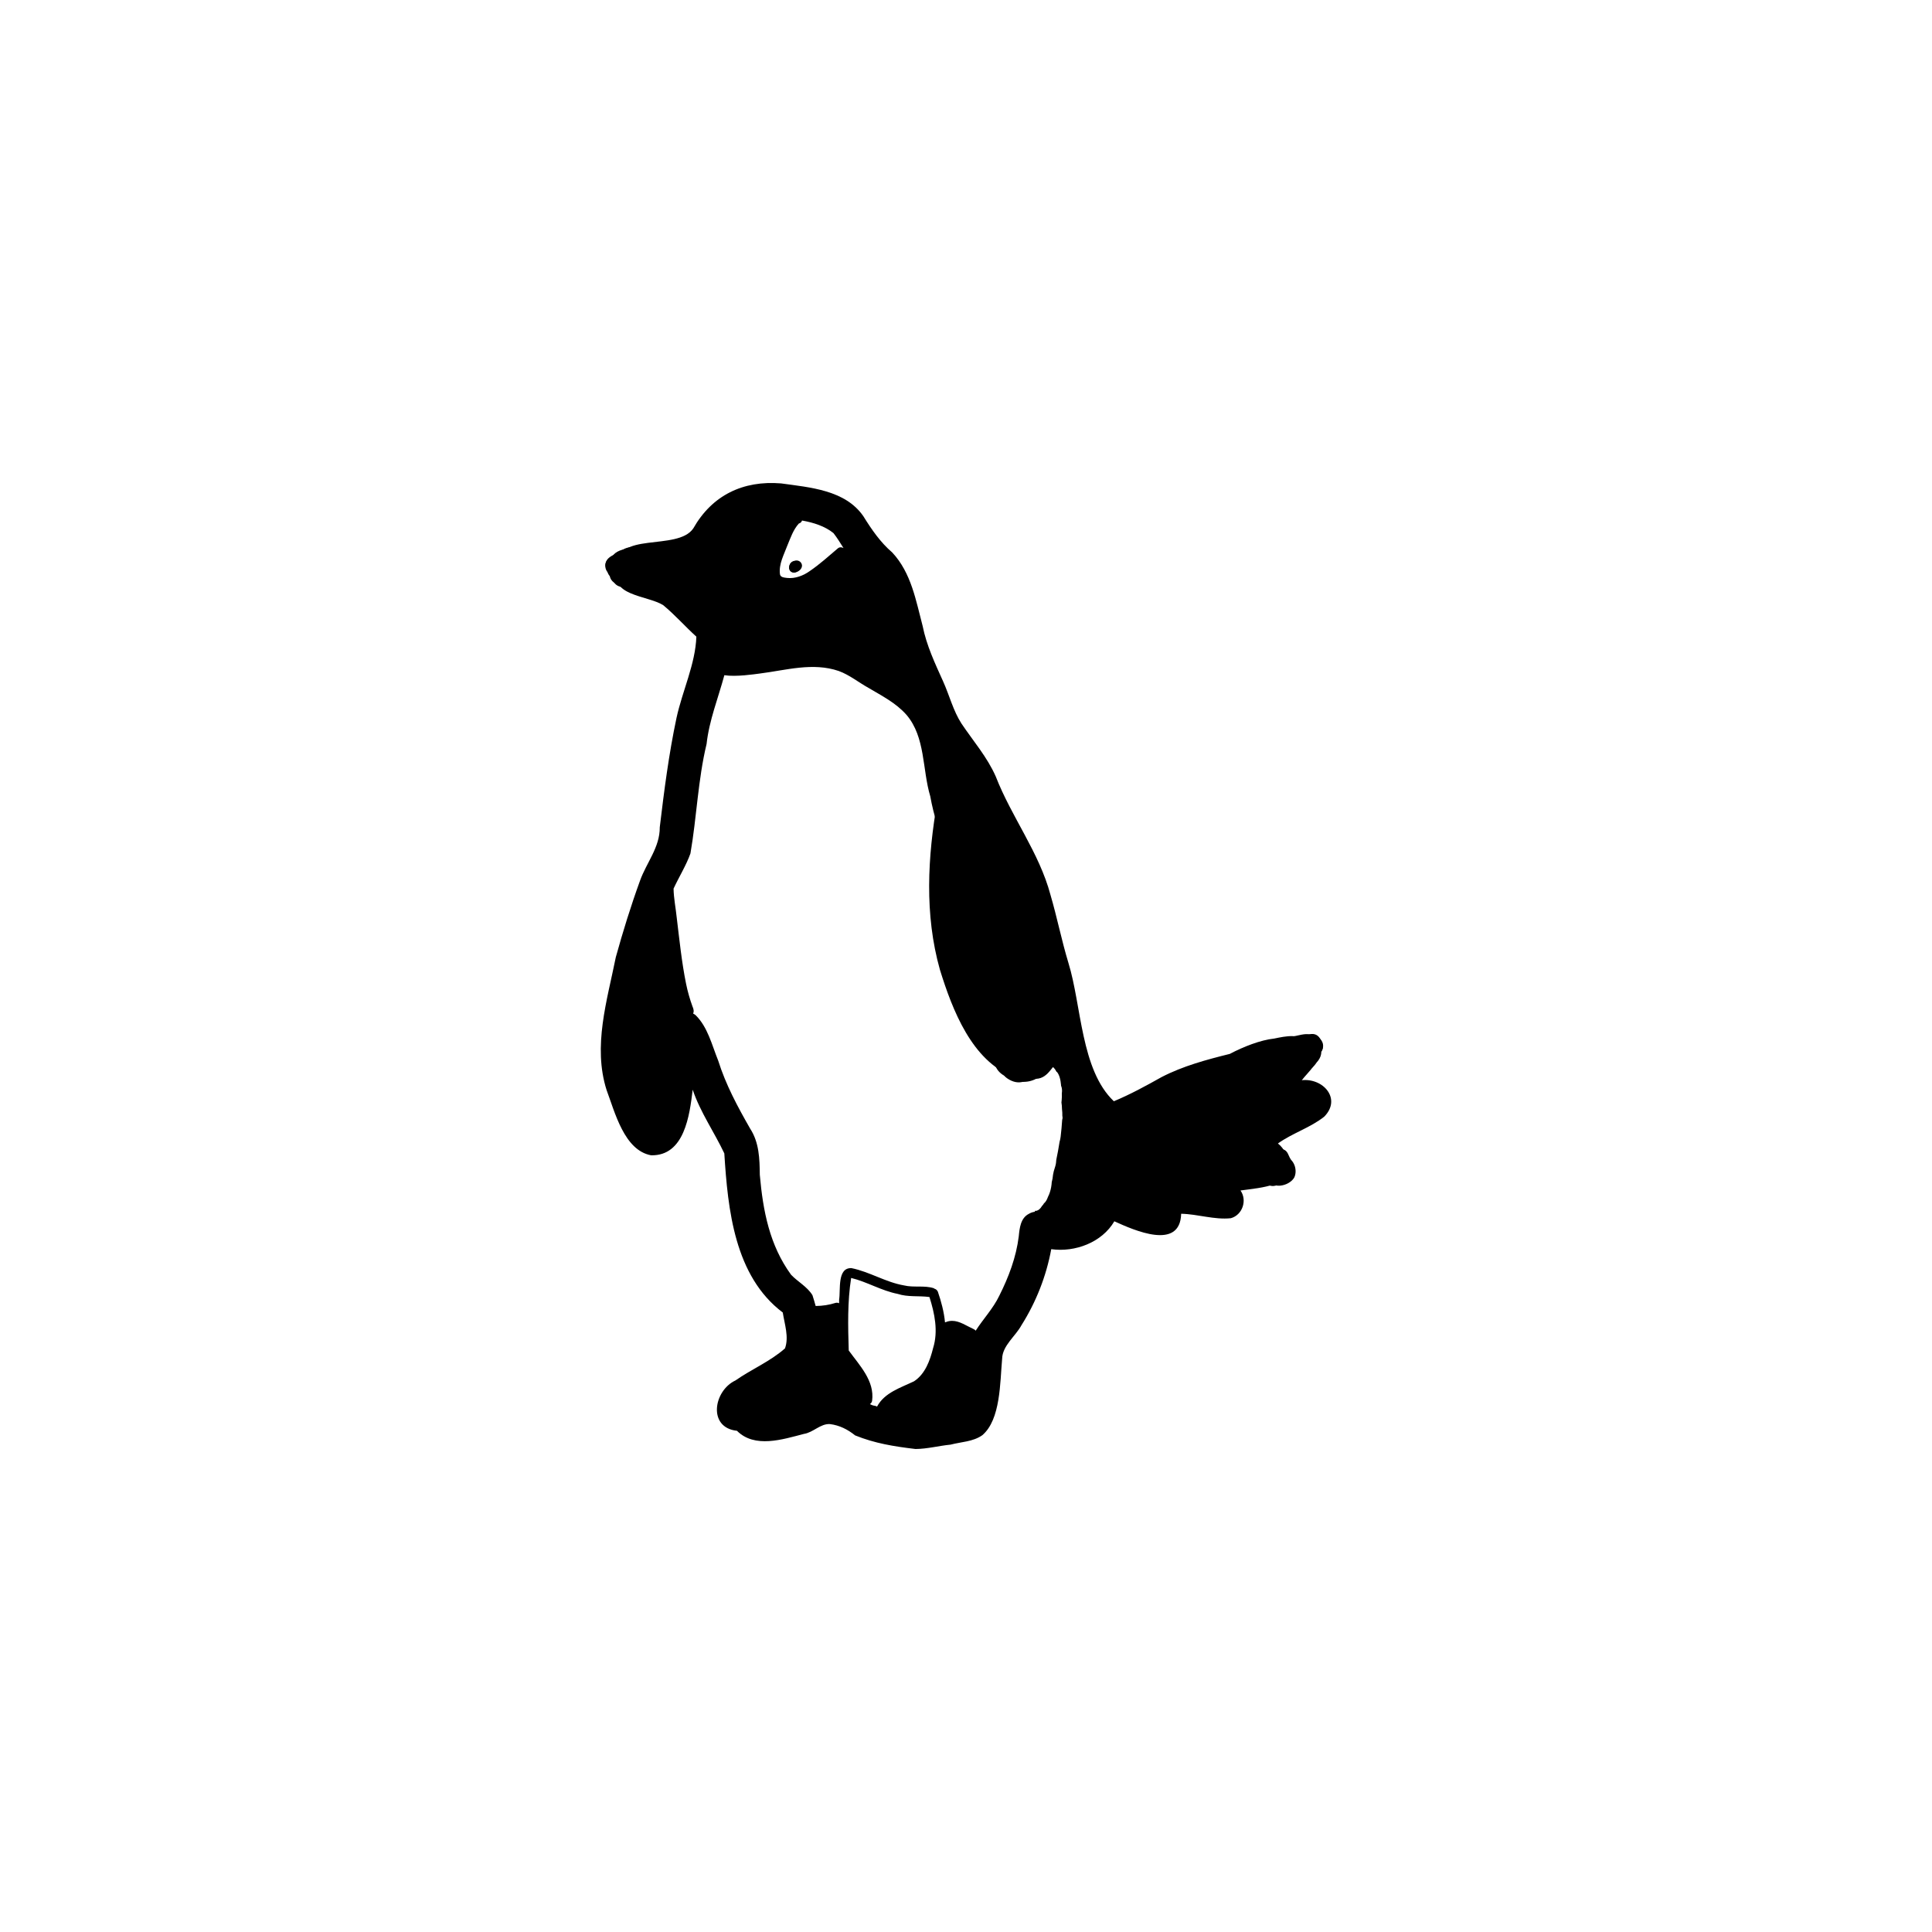 <?xml version="1.0" encoding="UTF-8"?>
<!-- Created by grConvert v0.1-0 -->
<svg xmlns="http://www.w3.org/2000/svg" xmlns:xlink="http://www.w3.org/1999/xlink" width="2000" height="2000" viewBox="0 0 2000 2000">
<path fill-rule="nonzero" fill="rgb(0%, 0%, 0%)" fill-opacity="1" d="M 819.816 581.777 C 825.707 578.723 829.883 586.406 827.223 589.145 C 826.277 590.84 824.723 592.258 822.891 592.594 C 822.633 592.652 822.379 592.672 822.102 592.672 C 821.668 592.672 821.215 592.613 820.762 592.473 C 817.59 591.766 816.508 588.516 817.156 585.641 C 817.195 585.539 817.215 585.422 817.254 585.324 C 817.57 584.16 818.199 583.078 819.105 582.309 C 819.125 582.27 819.145 582.25 819.188 582.25 C 819.383 582.055 819.598 581.914 819.816 581.777 Z M 819.816 581.777 "/>
<path fill-rule="nonzero" fill="rgb(0%, 0%, 0%)" fill-opacity="1" d="M 830.199 584.891 C 830.652 588.809 826.711 592.082 822.891 592.594 C 822.633 592.633 822.355 592.672 822.102 592.672 C 821.371 592.711 820.645 592.633 819.973 592.414 C 817.059 591.215 816.387 588.277 817.156 585.641 C 817.195 585.539 817.215 585.422 817.254 585.324 C 817.629 584.199 818.262 583.137 819.105 582.309 C 819.125 582.27 819.145 582.25 819.188 582.25 C 820.012 581.422 821.02 580.852 822.16 580.637 C 825.688 579.316 829.488 581.051 830.199 584.891 Z M 830.199 584.891 "/>
<path fill-rule="nonzero" fill="rgb(0%, 0%, 0%)" fill-opacity="1" d="M 885.207 1485.914 C 877.602 1479.77 869.012 1475.414 859.184 1474.215 C 849.391 1473.562 841.867 1482.922 832.195 1484.379 C 810.191 1490.07 781.312 1499.566 762.891 1481.148 C 732.418 1477.898 738.664 1439.66 761.297 1429.062 C 777.961 1417.398 797.348 1409.363 812.613 1395.848 C 816.91 1384.109 812.141 1370.672 810.328 1358.715 C 760.332 1321.031 753.457 1252.062 749.812 1193.988 C 739.332 1171.809 724.992 1151.477 717.07 1128.055 C 713.879 1154.453 708.602 1196.727 673.988 1195.957 C 646.191 1190.836 636.539 1151.359 627.914 1128.332 C 613.531 1082.883 628.465 1035.844 637.484 990.867 C 644.875 964.215 653.066 937.758 662.523 911.754 C 669.262 892.883 683.168 877.164 682.992 856.34 C 687.523 818.398 692.367 780.637 700.309 743.207 C 706.336 715.332 719.887 687.418 720.875 659.07 C 709.191 648.492 698.691 636.496 686.539 626.449 C 670.109 616.105 628.738 616.953 640.184 587.801 C 634.59 549.246 701.41 571.113 717.703 546.961 C 737.242 512.566 769.293 497.223 808.496 500.414 C 838.539 504.57 874.961 507.207 893.734 534.375 C 902.266 548.125 911.309 561.344 923.66 571.941 C 943.477 593.137 948.246 622.234 955.121 648.039 C 959.156 668.27 967.965 686.809 976.375 705.523 C 982.875 719.922 986.699 735.684 995.324 749.039 C 1007.441 767.082 1022 783.75 1030.805 803.824 C 1047.195 845.941 1075.719 882.422 1087.441 926.332 C 1094.277 949.617 1098.926 973.375 1105.977 996.621 C 1119.629 1040.668 1118.781 1107.527 1153.059 1140.012 C 1170.137 1132.902 1186.352 1124.035 1202.465 1114.996 C 1224.648 1103.508 1249.016 1096.969 1273.125 1090.98 C 1286.977 1083.652 1304.805 1076.602 1319.086 1075.102 C 1331.062 1072.66 1346.172 1069.113 1354.977 1080.5 C 1364.395 1092.949 1353.855 1107.352 1347.059 1118.285 C 1369.555 1115.469 1389.137 1137.371 1370.836 1155.969 C 1356.395 1167.453 1337.957 1172.949 1322.906 1183.727 C 1336.715 1194.52 1337.562 1218.535 1319.793 1225.727 C 1308.348 1229.684 1296.117 1230.746 1284.141 1232.383 C 1291.309 1242.449 1286.285 1257.734 1274.172 1261.086 C 1257.211 1262.918 1239.875 1256.809 1222.734 1256.477 C 1221.691 1294.832 1174.078 1273.633 1153.57 1264.277 C 1140.707 1286.242 1112.812 1296.582 1088.246 1293.137 C 1083.145 1320.953 1072.566 1347.898 1057.457 1371.797 C 1051.152 1383.477 1037.699 1392.855 1037.402 1406.703 C 1035.176 1431.031 1035.945 1469.445 1016.938 1485.68 C 1007.363 1492.516 995.07 1492.574 984 1495.488 C 971.883 1496.672 959.926 1499.922 947.73 1500 C 925.332 1497.34 905.652 1494.168 885.207 1485.914 Z M 878.605 1398.035 C 889.738 1413.363 905.516 1429.418 902.816 1449.984 C 902.621 1451.48 901.734 1452.742 900.531 1453.508 C 902.227 1454.473 904.039 1455.164 906.105 1455.34 C 906.719 1455.598 907.328 1455.832 907.938 1456.07 C 915.641 1441.59 932.445 1436.547 946.234 1429.891 C 957.816 1422.266 962.723 1408.398 965.953 1395.516 C 971.41 1378.02 967.531 1359.602 962.172 1342.68 C 951.102 1341.145 940.051 1342.957 929.273 1339.43 C 912.469 1336.141 897.578 1326.961 881.109 1322.922 C 877.188 1347.488 877.859 1373.312 878.605 1398.035 Z M 1007.895 1375.875 C 1008.84 1376.289 1009.547 1376.859 1010.023 1377.527 C 1017.824 1365.316 1028.125 1354.559 1034.43 1341.398 C 1044.18 1321.996 1051.961 1301.469 1054.621 1279.82 C 1055.449 1271.289 1056.512 1260.906 1065.082 1256.555 C 1067.188 1255.312 1069.316 1254.645 1071.465 1254.387 C 1071.285 1254.09 1071.168 1253.777 1071.07 1253.441 C 1071.348 1253.48 1071.602 1253.5 1071.879 1253.5 C 1074.023 1253.5 1075.875 1252.199 1077.375 1250.309 C 1077.809 1249.758 1078.203 1249.168 1078.574 1248.555 C 1079.188 1247.945 1079.699 1247.316 1079.953 1246.941 C 1080.211 1246.566 1080.445 1246.172 1080.664 1245.777 C 1082.574 1244.262 1083.816 1241.781 1084.625 1239.594 C 1084.664 1239.477 1084.723 1239.336 1084.762 1239.199 C 1085.707 1237.426 1086.414 1235.555 1086.91 1233.98 C 1087.953 1230.668 1088.562 1227.223 1088.762 1223.754 C 1089.449 1221.293 1089.863 1218.711 1090.102 1216.07 C 1090.355 1214.852 1090.633 1213.629 1090.867 1212.406 C 1091.359 1210.715 1091.871 1209.039 1092.406 1207.363 C 1093.055 1205.199 1093.391 1202.875 1093.488 1200.508 C 1094.77 1194.48 1095.871 1188.395 1096.816 1182.27 C 1097.43 1180.141 1097.801 1178.109 1097.98 1176.613 C 1098.648 1170.824 1099.199 1165.031 1099.574 1159.199 C 1099.891 1158.371 1100.047 1157.445 1099.949 1156.422 C 1099.91 1156.047 1099.832 1155.672 1099.734 1155.32 C 1099.773 1152.855 1099.672 1150.395 1099.359 1147.973 C 1099.34 1145.727 1099.16 1143.5 1098.809 1141.293 C 1098.887 1140.406 1098.965 1139.52 1099.062 1138.613 C 1099.262 1136.406 1099.301 1134.18 1099.18 1131.938 C 1099.574 1129.336 1099.496 1126.695 1098.609 1124.43 C 1098.551 1124.273 1098.473 1124.137 1098.414 1123.977 C 1098.375 1123.543 1098.355 1123.09 1098.312 1122.637 C 1097.922 1118.305 1096.875 1112.531 1093.664 1109.086 C 1093.469 1108.672 1093.25 1108.258 1093.016 1107.844 C 1091.734 1105.695 1089.508 1102.957 1086.691 1102.977 C 1084.641 1102.988 1082.656 1103.539 1080.777 1104.387 C 1077.441 1103.602 1075.012 1105.543 1072.391 1107.371 C 1072.129 1107.508 1071.863 1107.645 1071.598 1107.773 C 1070.973 1099.098 1070.59 1090.387 1070.48 1081.645 C 1070.34 1066.77 1060.453 1025.656 1072.352 1016.262 C 1072.922 1015.965 1073.473 1015.789 1074.004 1015.711 C 1069.434 998.039 1065.438 980.133 1060.867 962.402 C 1041.738 939.707 1031.512 910.949 1014.613 886.559 C 1013.805 895.699 1011.461 912.523 998.555 908.109 C 988.961 902.812 986.461 890.5 981.379 881.496 C 972.613 863.414 966.566 844.109 963.02 824.367 C 954.648 796.574 958.152 763.223 938.453 740.074 C 927.422 727.547 912.941 720.375 898.898 712.004 C 888.613 706.289 879.355 698.648 868.207 694.59 C 841.395 685.449 813.836 693.781 786.887 697.191 C 780.699 697.977 761.926 700.855 749.852 698.961 C 743.488 722.602 734.094 745.789 731.453 770.156 C 722.469 807.426 721.289 845.781 714.746 883.469 C 710.648 895.246 702.848 907.836 697.273 919.891 C 697.43 929.859 699.5 939.789 700.523 949.715 C 703.32 972.668 705.645 995.852 710.234 1018.488 C 711.871 1026.523 714.137 1034.402 716.875 1041.93 C 717.938 1044.176 718.648 1047.109 717.484 1049.199 C 718.332 1049.633 719.141 1050.145 719.93 1050.734 C 732.652 1063.027 736.969 1081.938 743.488 1097.973 C 751.289 1122.855 763.602 1145.688 776.484 1168.223 C 785.922 1182.641 786.355 1199.504 786.551 1216.172 C 789.84 1253.777 796.777 1289.273 818.918 1319.613 C 825.988 1327.02 835.523 1331.844 841.039 1340.75 C 842.281 1344.668 843.402 1348.395 844.371 1351.957 C 851.559 1351.879 858.078 1350.914 864.977 1348.746 C 866.395 1348.395 867.633 1348.59 868.621 1349.141 C 868.66 1347.82 868.68 1346.52 868.68 1345.203 C 870.293 1335.293 866.492 1312.164 881.445 1312.758 C 900.219 1316.559 916.766 1327.355 935.793 1330.645 C 945.879 1333.105 956.734 1330.406 966.625 1333.539 C 966.938 1333.715 967.234 1333.914 967.473 1334.129 C 968.77 1334.445 969.992 1335.371 970.84 1337.086 C 974.348 1347.27 977.242 1358.047 978.266 1368.898 C 978.422 1368.859 978.582 1368.82 978.738 1368.801 C 981.062 1367.777 983.348 1367.344 985.574 1367.344 C 993.434 1367.344 1000.723 1372.664 1007.895 1375.875 Z M 826.953 541.957 C 821.105 548.379 818.348 556.91 815.035 564.789 C 811.512 574.285 806.035 583.977 807.414 594.418 C 807.848 597.824 812.121 597.887 814.82 598.277 C 823.055 599.223 831.742 595.875 838.184 591.207 C 848.566 584.176 857.844 575.703 867.398 567.605 C 869.051 566.207 871.477 566.285 873.211 567.391 C 869.781 562.012 866.766 556.91 862.789 551.848 C 853.844 544.676 842.281 540.973 830.266 538.848 C 829.773 540.324 828.648 541.523 826.953 541.957 Z M 826.953 541.957 "/>
<path fill-rule="nonzero" fill="rgb(0%, 0%, 0%)" fill-opacity="1" d="M 1071.227 1052.652 C 1060.301 1033.484 1047.945 1020.438 1034.863 1003.777 C 1011.551 968.625 994.012 929.52 982.066 889.109 C 979.258 880.223 978.574 870.906 977.344 861.738 C 974.836 845.91 963.602 822.184 980.551 811.156 C 988.766 806.406 1000.012 809.074 1004.703 817.48 C 1008.477 824.074 1006.266 832.191 1008.285 839.363 C 1013.875 863.348 1015.836 888.082 1026.766 910.621 C 1036.5 935.508 1047.855 959.996 1062.82 982.215 C 1076.57 999.492 1090.781 1015.566 1101.703 1034.824 C 1112.941 1054.91 1083.609 1072.414 1071.227 1052.652 Z M 1071.227 1052.652 "/>
<path fill-rule="nonzero" fill="rgb(0%, 0%, 0%)" fill-opacity="1" d="M 1063.531 994.723 C 1051.086 992.965 1046.77 979.766 1040.918 970.414 C 1026.012 944.898 1012.359 918.535 1001.895 890.867 C 998.465 881.883 1002.188 871.582 1011.27 867.719 C 1027.602 861.75 1034.871 875.449 1039.078 888.766 C 1050.984 895.035 1053.227 910.664 1059.578 921.555 C 1069.996 929.25 1071.234 945.602 1076.227 957.039 C 1079.395 964.281 1084.559 971.352 1083.43 979.633 C 1082.051 988.82 1072.93 996.551 1063.531 994.723 Z M 1063.531 994.723 "/>
<path fill-rule="nonzero" fill="rgb(0%, 0%, 0%)" fill-opacity="1" d="M 1054.125 1096.898 C 1025.707 1081.926 1011.832 1026.789 1003.105 997.258 C 985.918 952.895 979.09 905.059 973.559 858.082 C 972.184 843.008 988.109 825.102 1003.344 834.305 C 1013.062 840.27 1013.688 852.27 1016.434 862.266 C 1028.305 866.059 1029.742 879.531 1029.309 890.309 C 1029.062 900.988 1031 911.555 1031.766 922.125 C 1026.805 949.461 1031.043 981.008 1046.395 1004.77 C 1056.621 1000.215 1069.098 1006.906 1071.184 1017.875 C 1081.883 1007.785 1100.859 1016.328 1100.48 1031.082 C 1099.898 1037.941 1100.863 1044.793 1100.992 1051.668 C 1101.363 1059.73 1101.195 1067.543 1099.484 1075.383 C 1100.566 1081.008 1099.102 1087.105 1094.688 1091.102 C 1083.176 1102.566 1068.449 1106.336 1054.125 1096.898 Z M 1054.125 1096.898 "/>
<path fill-rule="nonzero" fill="rgb(0%, 0%, 0%)" fill-opacity="1" d="M 1049.336 1114.648 C 1049.188 1114.605 1049.039 1114.57 1048.887 1114.539 C 1006.137 1098.18 985.848 1045.367 973.023 1003.918 C 956.867 946.711 960.258 886.844 970.383 828.988 C 971.309 805.801 1005.094 805.723 1005.684 828.988 C 1005.469 839.566 1003.121 849.867 1001.27 860.23 C 993.727 910.82 995.301 960.324 1011.398 1008.27 C 1022.391 1037.328 1036 1075.133 1067.992 1083.82 C 1069.59 1071.82 1085.031 1065.695 1094.43 1073.379 C 1106.484 1085.219 1103.629 1100.207 1094.035 1109.781 C 1093.898 1109.625 1093.758 1109.449 1093.621 1109.289 C 1093.406 1108.855 1093.188 1108.422 1092.934 1107.988 C 1091.652 1105.844 1089.426 1103.105 1086.609 1103.125 C 1084.641 1103.133 1082.734 1103.641 1080.922 1104.43 C 1077.512 1103.555 1075.043 1105.523 1072.387 1107.379 C 1070.711 1108.246 1068.957 1108.953 1067.285 1109.941 C 1064.961 1111.32 1062.438 1112.383 1059.875 1113.309 C 1058.184 1113.762 1056.469 1113.977 1054.832 1114.746 C 1054.664 1114.828 1054.492 1114.91 1054.32 1114.992 C 1053.754 1114.949 1053.16 1114.988 1052.547 1115.121 C 1052.277 1115.191 1052.02 1115.262 1051.762 1115.355 C 1050.941 1115.148 1050.125 1114.859 1049.336 1114.648 Z M 1049.336 1114.648 "/>
<path fill-rule="nonzero" fill="rgb(0%, 0%, 0%)" fill-opacity="1" d="M 1065.66 1095.625 C 1062.59 1092.547 1061.016 1088.883 1060.668 1085.078 C 1030.398 1051.863 1073.051 1025.363 1084.828 1056.898 C 1096.164 1061.422 1096.867 1076.605 1095.367 1086.871 C 1092.992 1100.043 1074.965 1105.555 1065.66 1095.625 Z M 1065.66 1095.625 "/>
<path fill-rule="nonzero" fill="rgb(0%, 0%, 0%)" fill-opacity="1" d="M 1057.195 1116.988 C 1050.379 1116.062 1044.668 1112.418 1041.867 1105.977 C 1041.555 1105.285 1041.258 1104.578 1040.941 1103.887 C 1040.195 1102.176 1039.445 1100.441 1038.695 1098.727 C 1037.238 1095.398 1035.781 1092.066 1034.324 1088.738 C 1027.664 1073.512 1020.891 1058.324 1014.508 1042.977 C 1014.078 1041.949 1013.785 1040.918 1013.562 1039.871 C 1012.793 1037.23 1012.035 1034.578 1011.297 1031.926 C 1010.824 1030.195 1010.273 1028.391 1009.805 1026.555 C 1009.105 1025.453 1008.531 1024.27 1008.105 1023.023 C 1005.348 1015.004 1009.07 1005.941 1016.633 1002.16 C 1024.238 998.379 1033.715 1000.918 1038.441 1007.934 C 1040.039 1010.309 1040.977 1013.148 1041.227 1016.059 C 1041.703 1017.203 1042.148 1018.355 1042.598 1019.477 C 1043.656 1022.125 1044.598 1024.82 1045.621 1027.473 C 1045.621 1027.473 1045.641 1027.523 1045.641 1027.523 C 1047.492 1030.684 1048.848 1034.125 1050.359 1037.48 C 1052.211 1041.598 1054.004 1045.734 1055.816 1049.852 C 1058.949 1057.023 1062.082 1064.195 1065.211 1071.363 C 1065.582 1072.211 1065.949 1073.055 1066.32 1073.902 C 1070.441 1066.516 1079.352 1062.699 1087.648 1065.613 C 1096.594 1068.766 1101.832 1079.105 1098.465 1088.129 C 1097.914 1089.586 1097.363 1091.062 1096.828 1092.539 C 1096.438 1093.566 1096.062 1094.59 1095.668 1095.613 C 1093.992 1100.105 1090.82 1103.633 1087.887 1107.336 C 1083.984 1112.262 1079.457 1116.613 1072.578 1116.77 C 1070.965 1116.789 1069.328 1116.832 1067.715 1116.871 C 1065.348 1116.91 1062.789 1117.172 1060.32 1117.172 C 1059.254 1117.172 1058.203 1117.125 1057.195 1116.988 Z M 1057.195 1116.988 "/>
<path fill-rule="nonzero" fill="rgb(0%, 0%, 0%)" fill-opacity="1" d="M 1041.164 1111.094 C 1035.195 1103.473 1034.586 1092.676 1037.324 1083.672 C 1037.617 1082.699 1037.98 1081.762 1038.406 1080.863 C 1040.234 1075.742 1042.52 1070.879 1045.992 1066.516 C 1046.312 1066.113 1046.648 1065.727 1046.996 1065.355 C 1050.145 1061.777 1053.414 1058.609 1057.438 1055.977 C 1065.453 1050.695 1076.898 1054.223 1081.609 1062.223 C 1084.922 1067.852 1084.652 1074.234 1081.797 1079.449 C 1082.176 1079.695 1082.543 1079.949 1082.906 1080.227 C 1090.531 1086 1092.148 1097.344 1086.277 1104.949 C 1085.25 1106.309 1084.109 1107.57 1082.965 1108.809 C 1082.613 1109.191 1082.242 1109.551 1081.859 1109.887 C 1079.711 1111.988 1077.363 1113.871 1074.793 1115.508 C 1070.23 1118.41 1064.973 1119.93 1059.801 1119.93 C 1052.758 1119.93 1045.879 1117.105 1041.164 1111.094 Z M 1041.164 1111.094 "/>
<path fill-rule="nonzero" fill="rgb(0%, 0%, 0%)" fill-opacity="1" d="M 1067.25 1111.516 C 1048.27 1106.746 1051.523 1077.457 1071.121 1076.945 C 1101.391 1074.316 1096.609 1118.586 1067.25 1111.516 Z M 1067.25 1111.516 "/>
<path fill-rule="nonzero" fill="rgb(0%, 0%, 0%)" fill-opacity="1" d="M 1045.453 1110.363 C 1025.281 1091.527 1052.816 1070.566 1072.797 1077.25 C 1081.465 1080.914 1086.152 1091.629 1082.191 1100.379 C 1076.457 1112.809 1056.629 1118.582 1045.453 1110.363 Z M 1045.453 1110.363 "/>
<path fill-rule="nonzero" fill="rgb(0%, 0%, 0%)" fill-opacity="1" d="M 1056.703 1117.258 C 1048.961 1117.188 1043.164 1112.434 1037.34 1108.078 C 1026.766 1098.434 1033.684 1079.324 1047.75 1078.125 C 1055.531 1075.312 1061.727 1080.48 1067.578 1084.516 C 1083.707 1094.102 1074.621 1118.145 1056.703 1117.258 Z M 1056.703 1117.258 "/>
<path fill-rule="nonzero" fill="rgb(0%, 0%, 0%)" fill-opacity="1" d="M 1042.543 1116.23 C 1027.605 1105.52 1039.531 1080.699 1057.176 1084.887 C 1087.098 1091.762 1067.637 1133.715 1042.543 1116.23 Z M 1042.543 1116.23 "/>
<path fill-rule="nonzero" fill="rgb(0%, 0%, 0%)" fill-opacity="1" d="M 1040.883 1114.387 C 1040.66 1114.238 1040.441 1114.094 1040.219 1113.949 C 1039.504 1113.371 1038.824 1112.738 1038.188 1112.051 C 1038.391 1112.281 1038.594 1112.512 1038.801 1112.742 C 1039.199 1113.102 1039.598 1113.449 1039.988 1113.793 C 1016.773 1101.109 1036.145 1068.137 1057.762 1083.043 C 1081.805 1096.137 1062.828 1129.695 1040.25 1113.969 C 1040.25 1113.969 1040.883 1114.387 1040.883 1114.387 Z M 1040.883 1114.387 "/>
<path fill-rule="nonzero" fill="rgb(0%, 0%, 0%)" fill-opacity="1" d="M 1044.418 1112.539 C 1029.848 1108.359 1020.055 1088.113 1033.938 1077.434 C 1041.207 1071.801 1052.492 1072.793 1058.285 1080.066 C 1076.68 1090.113 1064.258 1118.762 1044.418 1112.539 Z M 1037.289 1083.07 C 1036.812 1083.707 1036.105 1084.293 1035.664 1085.008 C 1038.176 1081.707 1041.754 1079.406 1042.844 1079.324 C 1040.75 1080.262 1038.957 1081.496 1037.289 1083.07 Z M 1037.289 1083.07 "/>
<path fill-rule="nonzero" fill="rgb(0%, 0%, 0%)" fill-opacity="1" d="M 1038.969 1100.184 C 1010.742 1087.488 1031.758 1049.695 1055.359 1068.762 C 1072.93 1080.516 1058.906 1108.328 1038.969 1100.184 Z M 1038.969 1100.184 "/>
<path fill-rule="nonzero" fill="rgb(0%, 0%, 0%)" fill-opacity="1" d="M 642.66 592.258 C 634.398 580.855 652.801 569.141 659.797 581.266 C 665.777 592.133 650.152 602.082 642.66 592.258 Z M 642.66 592.258 "/>
<path fill-rule="nonzero" fill="rgb(0%, 0%, 0%)" fill-opacity="1" d="M 632.68 586.656 C 632.781 581.098 637.43 576.727 642.926 576.727 C 648.422 576.727 652.934 581.531 652.852 586.969 C 652.754 592.523 648.105 596.898 642.609 596.898 C 637.113 596.898 632.602 592.09 632.68 586.656 Z M 632.68 586.656 "/>
<path fill-rule="nonzero" fill="rgb(0%, 0%, 0%)" fill-opacity="1" d="M 642.09 586.406 C 640.48 572.215 665.402 570.602 665.117 585.125 C 665.07 597.75 643.43 599.168 642.09 586.406 Z M 642.09 586.406 "/>
<path fill-rule="nonzero" fill="rgb(0%, 0%, 0%)" fill-opacity="1" d="M 650.727 590.82 C 640.812 591 637.113 576.477 646.039 572.027 C 664.754 563.031 672.109 591.953 650.727 590.82 Z M 650.727 590.82 "/>
<path fill-rule="nonzero" fill="rgb(0%, 0%, 0%)" fill-opacity="1" d="M 632.844 580.703 C 632.941 575.148 637.59 570.773 643.086 570.773 C 648.582 570.773 653.094 575.582 653.016 581.016 C 652.918 586.574 648.266 590.945 642.77 590.945 C 637.273 590.945 632.766 586.141 632.844 580.703 Z M 632.844 580.703 "/>
<path fill-rule="nonzero" fill="rgb(0%, 0%, 0%)" fill-opacity="1" d="M 634.707 590.398 C 630.297 582.535 637.652 576.312 644.301 573.297 C 649.047 570.539 655.391 572.531 658.012 577.238 C 664.879 589.25 641.402 602.906 634.707 590.398 Z M 634.707 590.398 "/>
<path fill-rule="nonzero" fill="rgb(0%, 0%, 0%)" fill-opacity="1" d="M 642.691 595.789 C 626.469 593.801 632.363 572.855 647.105 575.023 C 661.438 578.711 656.488 596.391 642.691 595.789 Z M 642.691 595.789 "/>
<path fill-rule="nonzero" fill="rgb(0%, 0%, 0%)" fill-opacity="1" d="M 628.875 591.895 C 625.562 577.113 650.543 573.996 650.66 589.312 C 650.598 601.07 631.559 603.551 628.875 591.895 Z M 628.875 591.895 "/>
<path fill-rule="nonzero" fill="rgb(0%, 0%, 0%)" fill-opacity="1" d="M 641.605 596.828 C 629.004 596.836 627.801 578.258 640.309 576.73 C 655.922 574.629 657.305 597.855 641.605 596.828 Z M 641.605 596.828 "/>
<path fill-rule="nonzero" fill="rgb(0%, 0%, 0%)" fill-opacity="1" d="M 638.629 595.25 C 624.398 595.578 624.457 574.844 638.66 575.074 C 654.066 573.984 654.078 596.895 638.629 595.25 Z M 638.629 595.25 "/>
<path fill-rule="nonzero" fill="rgb(0%, 0%, 0%)" fill-opacity="1" d="M 628.516 590.094 C 625.141 581.566 633.918 574.715 641.973 575.613 C 653.887 577.211 652.934 595.191 640.992 595.605 C 641.215 595.605 641.438 595.609 641.656 595.609 C 641.656 595.609 641.637 595.629 641.637 595.629 C 642.016 595.559 642.379 595.492 642.754 595.422 C 643.043 595.328 643.34 595.23 643.625 595.137 C 638.094 597.676 630.945 596.406 628.516 590.094 Z M 628.516 590.094 "/>
<path fill-rule="nonzero" fill="rgb(0%, 0%, 0%)" fill-opacity="1" d="M 633.945 598.117 C 625.984 590.789 634.23 577.117 644.406 580.801 C 660.633 586.703 646.598 609.27 633.945 598.117 Z M 633.945 598.117 "/>
<path fill-rule="nonzero" fill="rgb(0%, 0%, 0%)" fill-opacity="1" d="M 634.402 592.477 C 634.5 586.918 639.152 582.547 644.648 582.547 C 650.145 582.547 654.652 587.352 654.574 592.789 C 654.477 598.344 649.828 602.719 644.332 602.719 C 638.836 602.719 634.324 597.91 634.402 592.477 Z M 634.402 592.477 "/>
<path fill-rule="nonzero" fill="rgb(0%, 0%, 0%)" fill-opacity="1" d="M 632.512 594.098 C 632.609 588.543 637.258 584.172 642.754 584.172 C 648.25 584.172 652.762 588.977 652.684 594.414 C 652.586 599.969 647.938 604.344 642.441 604.344 C 636.941 604.344 632.434 599.535 632.512 594.098 Z M 632.512 594.098 "/>
<path fill-rule="nonzero" fill="rgb(0%, 0%, 0%)" fill-opacity="1" d="M 631.082 594.484 C 631.18 588.93 635.828 584.559 641.324 584.559 C 646.82 584.559 651.332 589.363 651.254 594.801 C 651.156 600.355 646.508 604.73 641.012 604.73 C 635.516 604.73 631.004 599.922 631.082 594.484 Z M 631.082 594.484 "/>
<path fill-rule="nonzero" fill="rgb(0%, 0%, 0%)" fill-opacity="1" d="M 646.559 606.32 C 632.516 605.707 634.074 584.742 648.23 586.246 C 660.523 587.988 658.895 606.688 646.559 606.32 Z M 646.559 606.32 "/>
<path fill-rule="nonzero" fill="rgb(0%, 0%, 0%)" fill-opacity="1" d="M 641.531 605.773 C 628.863 598.559 640.805 580.309 652.465 588.82 C 662.727 596.203 652.48 612 641.531 605.773 Z M 641.531 605.773 "/>
<path fill-rule="nonzero" fill="rgb(0%, 0%, 0%)" fill-opacity="1" d="M 643.094 607.617 C 627.328 604.465 635.184 581.66 649.473 588.879 C 649.473 588.867 649.477 588.859 649.48 588.852 C 659.16 594.078 653.82 609.297 643.094 607.617 Z M 643.094 607.617 "/>
<path fill-rule="nonzero" fill="rgb(0%, 0%, 0%)" fill-opacity="1" d="M 651.277 594.785 C 634.086 585.336 653.586 566.082 665.332 580.645 C 672.168 589.734 660.395 601.562 651.277 594.785 Z M 651.277 594.785 "/>
<path fill-rule="nonzero" fill="rgb(0%, 0%, 0%)" fill-opacity="1" d="M 656.055 591.801 C 640.051 592.262 640.574 570.754 656.367 571.629 C 669.617 572.184 669.277 591.723 656.055 591.801 Z M 656.055 591.801 "/>
<path fill-rule="nonzero" fill="rgb(0%, 0%, 0%)" fill-opacity="1" d="M 640.32 581.273 C 635.637 569.199 654.602 561.816 662.422 569.691 C 666.246 573.629 666.266 580.07 662.324 583.953 C 660.164 586.07 657.188 587.02 654.312 586.773 C 648.992 588.867 642.414 586.902 640.32 581.273 Z M 640.32 581.273 "/>
<path fill-rule="nonzero" fill="rgb(0%, 0%, 0%)" fill-opacity="1" d="M 634.902 584.219 C 632.34 579.59 634.883 573.109 640.242 571.984 C 640.902 571.848 641.562 571.738 642.23 571.637 C 647.273 565.945 657.324 568.438 659.055 575.906 C 660.879 583.145 653.441 590.406 646.25 587.516 C 642.297 589.617 637.148 588.297 634.902 584.219 Z M 634.902 584.219 "/>
<path fill-rule="nonzero" fill="rgb(0%, 0%, 0%)" fill-opacity="1" d="M 634.359 585.164 C 627.301 570.789 651.871 563.492 660.598 571.73 C 667.824 578.902 660.344 591.184 650.668 588.637 C 648.074 588.629 645.906 590.59 643.301 590.43 C 639.707 590.43 636.102 588.297 634.359 585.164 Z M 634.359 585.164 "/>
<path fill-rule="nonzero" fill="rgb(0%, 0%, 0%)" fill-opacity="1" d="M 628.219 589.617 C 623.414 579.918 632.492 574.602 640.727 572.516 C 648.195 568.578 660.09 570.398 660.031 580.711 C 659.969 586.445 655.012 590.699 649.453 590.848 C 642.246 593.348 633.191 598.379 628.219 589.617 Z M 628.219 589.617 "/>
<path fill-rule="nonzero" fill="rgb(0%, 0%, 0%)" fill-opacity="1" d="M 626.875 588.113 C 623.523 574.996 646.281 569.375 649.41 582.559 C 652.746 595.734 630.062 601.367 626.875 588.113 Z M 626.875 588.113 "/>
<path fill-rule="nonzero" fill="rgb(0%, 0%, 0%)" fill-opacity="1" d="M 629.785 590.402 C 626.379 577.414 647.664 571.328 651.059 584.688 C 653.949 597.547 633.535 603.809 629.785 590.402 Z M 629.785 590.402 "/>
<path fill-rule="nonzero" fill="rgb(0%, 0%, 0%)" fill-opacity="1" d="M 638.523 598.637 C 626.316 592.82 634.266 575.449 646.66 579.527 C 661.027 584.848 652.098 604.051 638.523 598.637 Z M 638.523 598.637 "/>
<path fill-rule="nonzero" fill="rgb(0%, 0%, 0%)" fill-opacity="1" d="M 639.395 600.355 C 639.277 600.316 639.16 600.277 639.039 600.234 C 639.062 600.242 639.086 600.246 639.109 600.25 C 625.672 596.551 631.562 576.988 644.812 580.91 C 657.488 584.922 652.137 603.68 639.395 600.355 Z M 639.395 600.355 "/>
<path fill-rule="nonzero" fill="rgb(0%, 0%, 0%)" fill-opacity="1" d="M 632.863 593.387 C 629.863 585.938 636.691 578.859 644.172 579.105 C 655.977 579.242 657.562 596.516 646.219 599.02 C 641.105 601.039 634.945 598.734 632.863 593.387 Z M 632.863 593.387 "/>
<path fill-rule="nonzero" fill="rgb(0%, 0%, 0%)" fill-opacity="1" d="M 653.883 592.285 C 653.332 587.223 657.172 581.844 662.473 581.531 C 671.422 581.363 686.359 576.594 688.34 589.371 C 688.91 594.59 684.93 600.203 679.434 600.52 C 670.664 600.203 655.773 604.629 653.883 592.285 Z M 653.883 592.285 "/>
<path fill-rule="nonzero" fill="rgb(0%, 0%, 0%)" fill-opacity="1" d="M 1326.23 1088.832 C 1326.223 1078.758 1341.277 1073.566 1346.48 1082.824 C 1349.672 1088.234 1346.926 1094.836 1341.496 1097.461 C 1342.23 1096.973 1343.016 1096.48 1343.566 1095.789 C 1337.75 1102.363 1325.965 1097.637 1326.23 1088.832 Z M 1326.23 1088.832 "/>
<path fill-rule="nonzero" fill="rgb(0%, 0%, 0%)" fill-opacity="1" d="M 1336.148 1089.434 C 1332.012 1082.477 1337.648 1074.16 1345.387 1073.832 C 1358.875 1072.594 1361.066 1091.75 1347.793 1093.965 C 1347.98 1093.898 1348.168 1093.832 1348.359 1093.766 C 1343.824 1095.207 1338.734 1093.863 1336.148 1089.434 Z M 1336.148 1089.434 "/>
<path fill-rule="nonzero" fill="rgb(0%, 0%, 0%)" fill-opacity="1" d="M 1342.852 1095.438 C 1328.363 1094.383 1330.203 1074.789 1344.504 1074.934 C 1349.84 1073.598 1355.438 1076.59 1356.914 1081.969 C 1359.34 1090.613 1350.453 1096.02 1342.852 1095.438 Z M 1342.852 1095.438 "/>
<path fill-rule="nonzero" fill="rgb(0%, 0%, 0%)" fill-opacity="1" d="M 1349.531 1082.684 C 1349.531 1077.188 1354.121 1072.598 1359.617 1072.598 C 1365.113 1072.598 1369.703 1077.188 1369.703 1082.684 C 1369.703 1088.18 1365.113 1092.77 1359.617 1092.77 C 1354.121 1092.77 1349.531 1088.18 1349.531 1082.684 Z M 1349.531 1082.684 "/>
<path fill-rule="nonzero" fill="rgb(0%, 0%, 0%)" fill-opacity="1" d="M 1334.504 1093.301 C 1321.938 1091.934 1322.723 1073.418 1335.414 1073.172 C 1344.766 1073.062 1359.289 1064.395 1362.5 1079 C 1363.555 1086.535 1356.715 1090.945 1349.91 1090.941 C 1344.867 1092.156 1339.777 1094.629 1334.504 1093.301 Z M 1334.504 1093.301 "/>
<path fill-rule="nonzero" fill="rgb(0%, 0%, 0%)" fill-opacity="1" d="M 1349.859 1097.035 C 1348.848 1096.449 1347.965 1095.68 1347.234 1094.789 C 1339.656 1094.855 1332.895 1087.48 1336.105 1079.957 C 1339.777 1071.129 1349.738 1074.387 1356.891 1075.703 C 1372.891 1079.754 1364.668 1104.324 1349.859 1097.035 Z M 1349.859 1097.035 "/>
<path fill-rule="nonzero" fill="rgb(0%, 0%, 0%)" fill-opacity="1" d="M 1328.512 1106.352 C 1322.449 1098.402 1330.574 1091.242 1336.824 1086.848 C 1341.121 1083.422 1347.66 1084.387 1350.988 1088.68 C 1357.133 1096.945 1348.898 1103.492 1342.676 1108.164 C 1338.516 1111.738 1331.75 1110.539 1328.512 1106.352 Z M 1328.512 1106.352 "/>
<path fill-rule="nonzero" fill="rgb(0%, 0%, 0%)" fill-opacity="1" d="M 1339.641 1104.734 C 1331.094 1101.137 1332.293 1089.605 1339.602 1085.352 C 1344.738 1079.996 1353.445 1075.723 1359.023 1082.945 C 1364.754 1090.379 1357.824 1097.438 1351.668 1101.543 C 1349 1105.125 1343.754 1106.48 1339.641 1104.734 Z M 1339.641 1104.734 "/>
<path fill-rule="nonzero" fill="rgb(0%, 0%, 0%)" fill-opacity="1" d="M 1339.387 1094.805 C 1331.492 1085.973 1340.543 1077.586 1349.258 1074.867 C 1354.238 1072.523 1360.406 1075.32 1362.473 1080.242 C 1365.449 1087.121 1360.035 1092.961 1353.762 1095.047 C 1349.539 1098.387 1343.363 1098.84 1339.387 1094.805 Z M 1339.387 1094.805 "/>
<path fill-rule="nonzero" fill="rgb(0%, 0%, 0%)" fill-opacity="1" d="M 1345.547 1093.625 C 1330.219 1083.812 1354.07 1062.383 1363.199 1076.961 C 1369.207 1086.398 1354.297 1098.926 1345.547 1093.625 Z M 1345.547 1093.625 "/>
<path fill-rule="nonzero" fill="rgb(0%, 0%, 0%)" fill-opacity="1" d="M 1337.973 1086.199 C 1337.973 1080.426 1342.426 1077.434 1346.758 1074.773 C 1353.582 1070.137 1362.758 1067.152 1367.188 1076.387 C 1371.031 1085.797 1361.586 1089.621 1355.062 1093.402 C 1349.141 1099.652 1337.723 1094.84 1337.973 1086.199 Z M 1337.973 1086.199 "/>
<path fill-rule="nonzero" fill="rgb(0%, 0%, 0%)" fill-opacity="1" d="M 1335.41 1087.82 C 1335.293 1078.137 1346.117 1077.703 1352.844 1075.152 C 1358.465 1072.238 1365.879 1073.242 1368.504 1079.602 C 1372.289 1089.652 1362.641 1093.812 1354.617 1095.777 C 1346.75 1099.504 1335.859 1098.434 1335.41 1087.82 Z M 1335.41 1087.82 "/>
<path fill-rule="nonzero" fill="rgb(0%, 0%, 0%)" fill-opacity="1" d="M 1331.465 1124.648 C 1321.191 1117.848 1329.074 1107.828 1335.348 1101.445 C 1341.266 1095.023 1348.051 1081.797 1358.258 1089.152 C 1367.707 1097.012 1357.836 1106.254 1352.168 1112.809 C 1346.578 1118.617 1341.09 1130.199 1331.465 1124.648 Z M 1331.465 1124.648 "/>
<path fill-rule="nonzero" fill="rgb(0%, 0%, 0%)" fill-opacity="1" d="M 1347.793 1107.242 C 1339.184 1103.551 1340.785 1092.688 1347.062 1087.543 C 1351.152 1082.453 1357.914 1077.512 1364.102 1082.422 C 1370.363 1087.215 1367.598 1095.066 1362.961 1099.895 C 1359.609 1105.004 1354.375 1110.152 1347.793 1107.242 Z M 1347.793 1107.242 "/>
<path fill-rule="nonzero" fill="rgb(0%, 0%, 0%)" fill-opacity="1" d="M 1313.523 1211.824 C 1304.875 1208.797 1295.988 1199.258 1304.113 1190.867 C 1308.152 1186.543 1315.793 1187.434 1319.18 1192.066 C 1324.965 1194.406 1329.5 1200.066 1326.742 1206.465 C 1324.695 1211.336 1318.414 1214.242 1313.523 1211.824 Z M 1313.523 1211.824 "/>
<path fill-rule="nonzero" fill="rgb(0%, 0%, 0%)" fill-opacity="1" d="M 1318.398 1209.781 C 1310.746 1200.707 1315.211 1185.77 1328.543 1189.863 C 1333.195 1191.477 1333.648 1196.109 1335.832 1199.613 C 1342.309 1211.051 1325.566 1221.031 1318.398 1209.781 Z M 1318.398 1209.781 "/>
<path fill-rule="nonzero" fill="rgb(0%, 0%, 0%)" fill-opacity="1" d="M 1312.938 1218.855 C 1312.285 1214.062 1315.18 1209.668 1319.52 1208.047 C 1319.016 1200.887 1327.012 1195.566 1333.484 1198.469 C 1340.387 1202.062 1343.113 1212.145 1339.789 1218.996 C 1334.656 1228.109 1315.141 1232.301 1312.938 1218.855 Z M 1312.938 1218.855 "/>
<path fill-rule="nonzero" fill="rgb(0%, 0%, 0%)" fill-opacity="1" d="M 1308.609 1221.742 C 1303.535 1209.387 1322.656 1201.309 1327.992 1213.543 C 1333.074 1225.777 1313.906 1233.945 1308.609 1221.742 Z M 1308.609 1221.742 "/>
<path fill-rule="nonzero" fill="rgb(0%, 0%, 0%)" fill-opacity="1" d="M 1305.562 1219.863 C 1302.176 1205.199 1325.426 1201.797 1326.031 1217.027 C 1326.203 1228.562 1308.449 1231.059 1305.562 1219.863 Z M 1305.562 1219.863 "/>
</svg>
